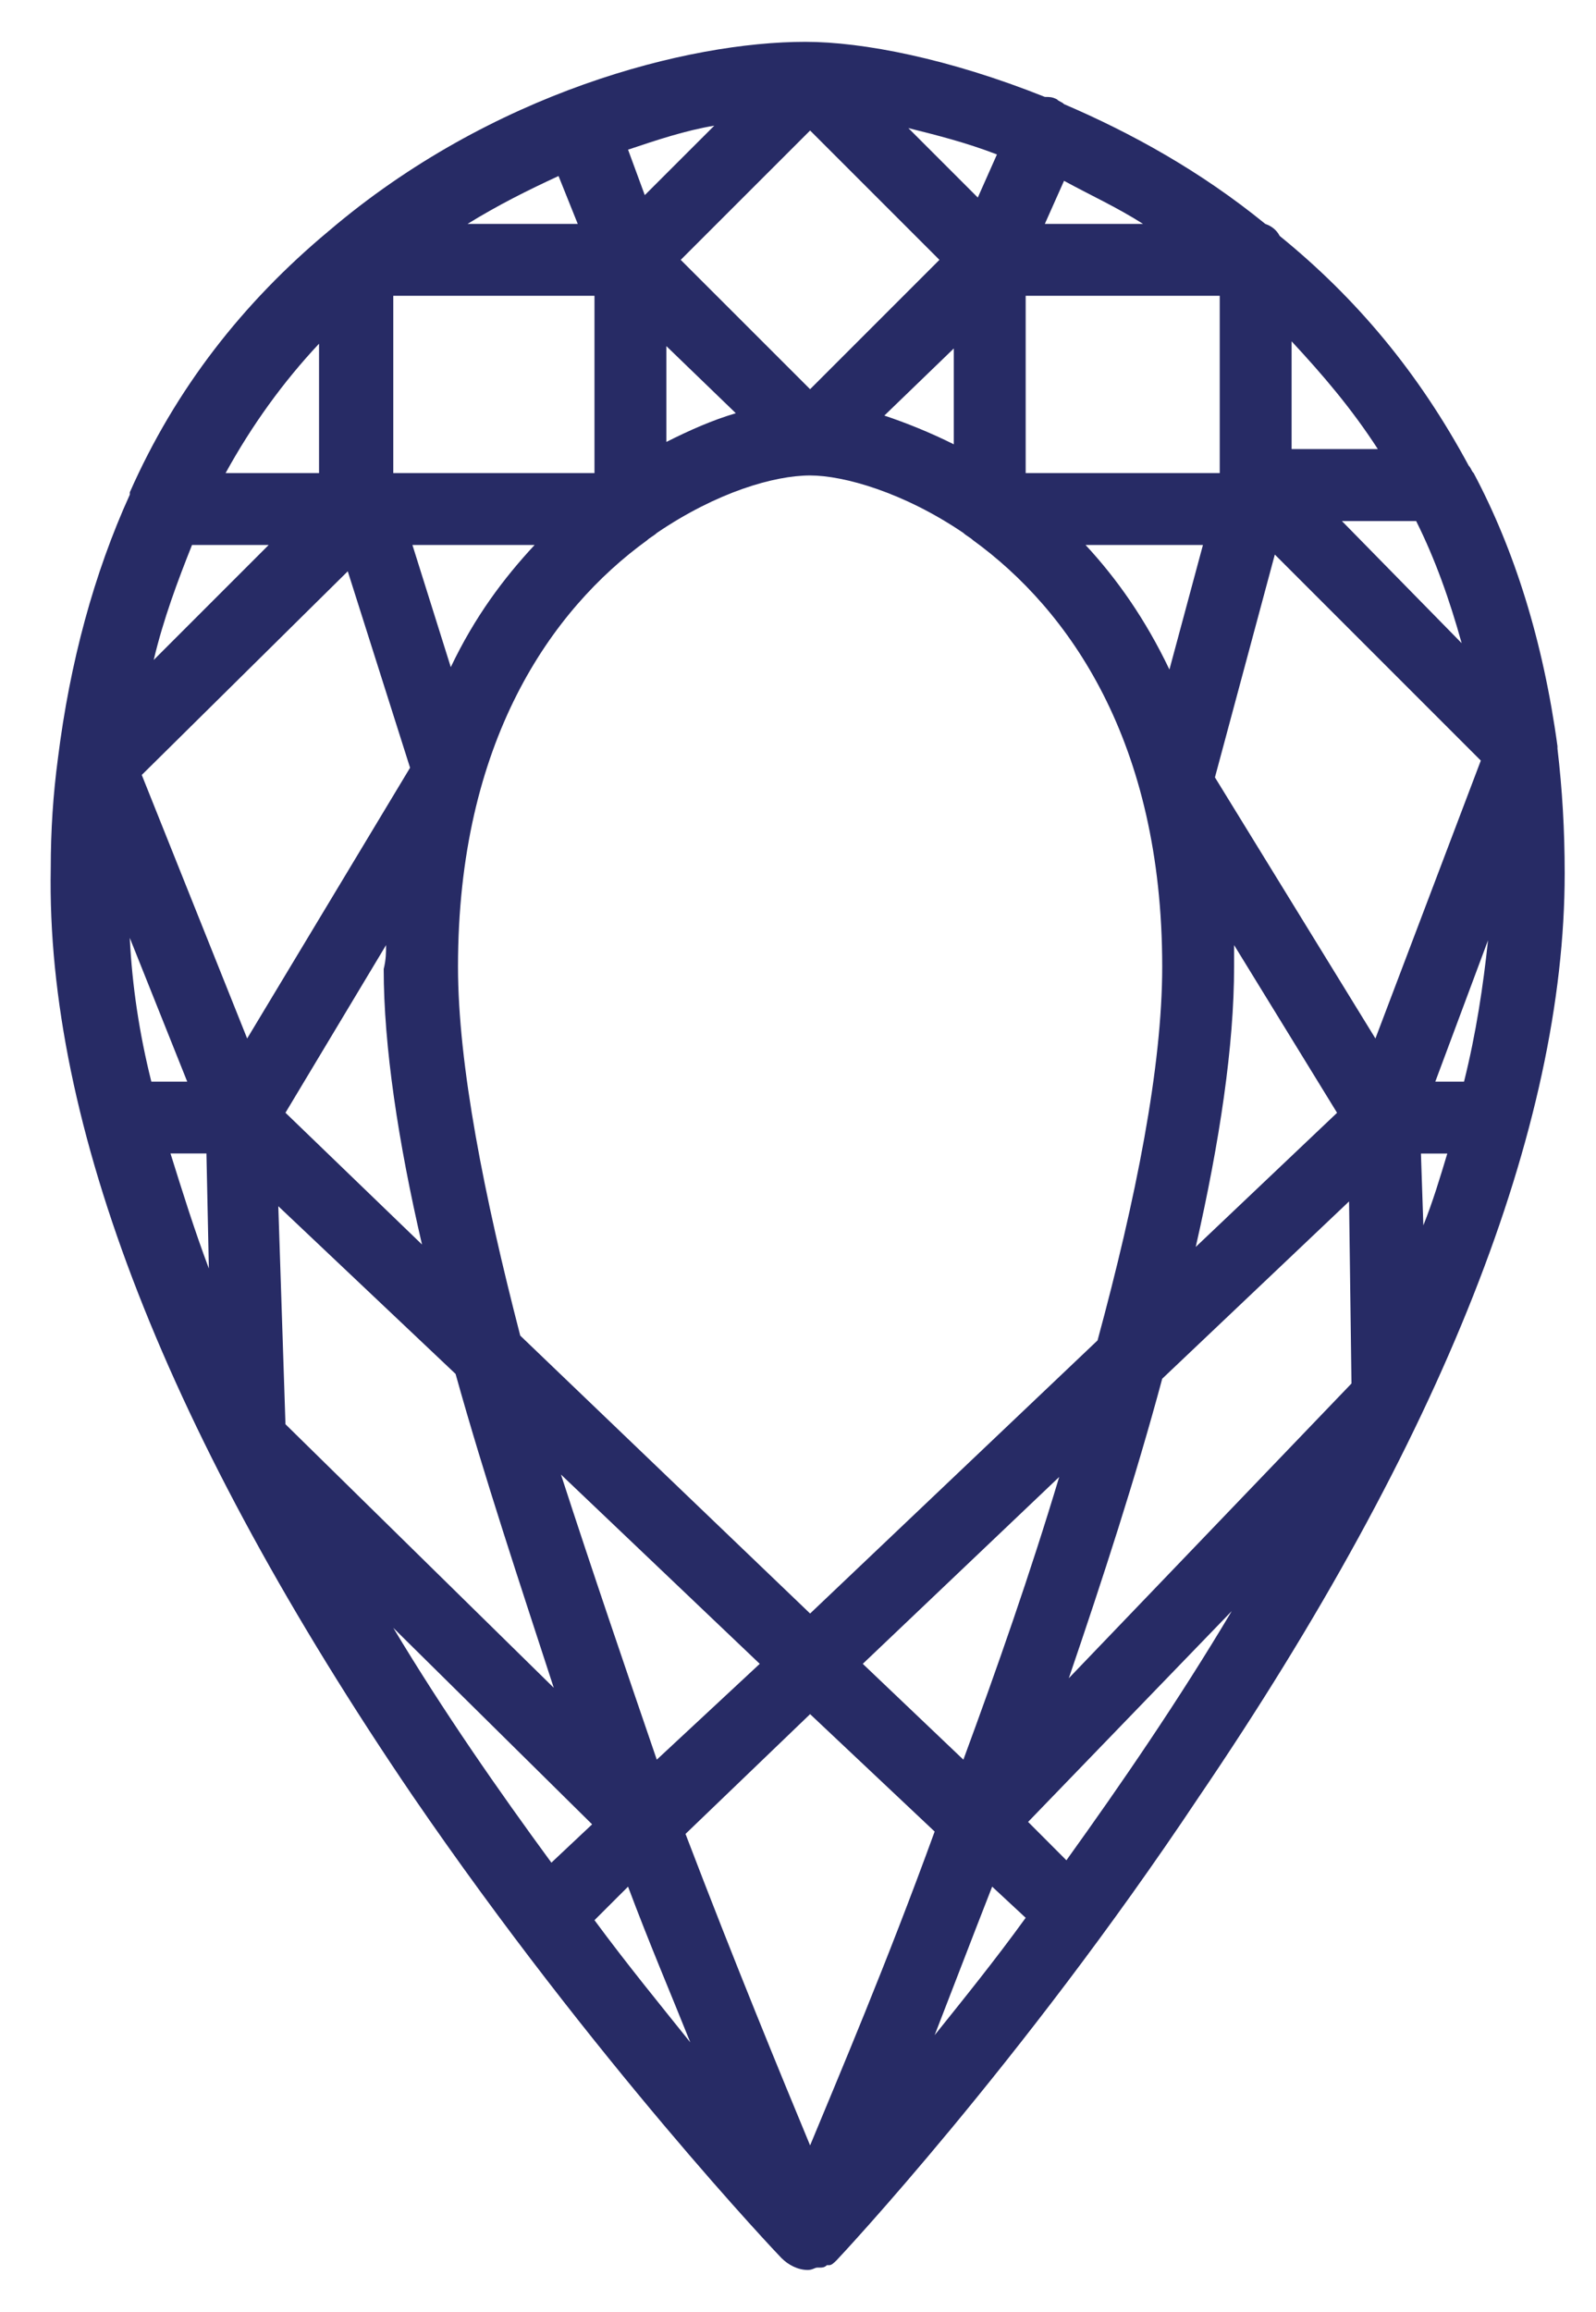 <svg width="29" height="42" viewBox="0 0 29 42" fill="none" xmlns="http://www.w3.org/2000/svg">
<path d="M26.69 8.464C26.733 8.508 26.733 8.552 26.777 8.595C27.517 9.988 28.039 11.642 28.3 13.557V13.601C28.387 14.34 28.431 15.08 28.431 15.864C28.431 20.478 26.211 26.136 21.771 32.665C18.55 37.497 15.242 41.023 15.199 41.066C15.155 41.109 15.111 41.153 15.068 41.153H15.025C14.981 41.197 14.938 41.197 14.894 41.197H14.851C14.807 41.197 14.764 41.24 14.677 41.24C14.503 41.24 14.328 41.153 14.198 41.022C14.154 40.979 10.803 37.453 7.495 32.622C3.055 26.093 0.835 20.434 0.922 15.777C0.922 15.08 0.966 14.428 1.053 13.774C1.271 12.033 1.706 10.423 2.359 8.986V8.943C3.186 7.071 4.405 5.504 5.972 4.198C8.931 1.674 12.501 0.76 14.633 0.76C15.678 0.76 17.245 1.065 18.986 1.761C19.073 1.761 19.117 1.761 19.204 1.804C19.247 1.848 19.291 1.848 19.334 1.892C20.553 2.414 21.816 3.11 22.991 4.068C23.121 4.111 23.208 4.198 23.252 4.286C24.644 5.417 25.775 6.766 26.689 8.464L26.69 8.464ZM19.334 3.285L18.985 4.068H20.77C20.291 3.763 19.812 3.546 19.334 3.285H19.334ZM8.495 4.068H10.498L10.149 3.198C9.584 3.459 9.061 3.72 8.495 4.068H8.495ZM2.75 19.651H3.402L2.358 17.039C2.401 17.91 2.532 18.78 2.75 19.651H2.75ZM25.732 9.466H24.383L26.559 11.685C26.341 10.902 26.08 10.162 25.732 9.466ZM14.72 31.142L12.456 33.318C13.37 35.712 14.197 37.715 14.72 38.977C15.242 37.715 16.113 35.669 16.983 33.275L14.72 31.142ZM17.505 31.969C18.115 30.315 18.724 28.574 19.246 26.833L15.677 30.228L17.505 31.969ZM13.805 30.228L10.193 26.789C10.758 28.53 11.368 30.315 11.934 31.969L13.805 30.228ZM14.72 29.314L19.943 24.352C20.639 21.784 21.118 19.39 21.118 17.561C21.118 13.47 19.42 11.076 17.68 9.814C17.636 9.77 17.549 9.727 17.506 9.683C16.417 8.943 15.329 8.638 14.72 8.638C14.067 8.638 13.022 8.943 11.934 9.683C11.891 9.727 11.803 9.77 11.76 9.814C10.019 11.076 8.322 13.47 8.322 17.561C8.322 19.346 8.8 21.74 9.453 24.265L14.72 29.314ZM24.992 18.867L26.907 13.818L23.164 10.075L22.076 14.123L24.992 18.867ZM22.424 17.17V17.561C22.424 18.998 22.163 20.739 21.727 22.654L24.295 20.217L22.424 17.17ZM7.015 17.17L5.187 20.216L7.668 22.61C7.233 20.739 6.972 18.998 6.972 17.605C7.015 17.431 7.015 17.3 7.015 17.17L7.015 17.17ZM9.714 9.901H7.494L8.191 12.12C8.626 11.207 9.148 10.51 9.714 9.901H9.714ZM7.146 8.595H10.802V5.374H7.146L7.146 8.595ZM12.108 8.029C12.543 7.811 12.935 7.637 13.37 7.507L12.108 6.288V8.029ZM14.72 7.071L17.07 4.721L14.72 2.371L12.369 4.721L14.72 7.071ZM16.069 7.55C16.461 7.681 16.896 7.855 17.331 8.072V6.331L16.069 7.55ZM18.637 8.595H22.163L22.163 5.374H18.637L18.637 8.595ZM19.725 9.901C20.291 10.51 20.813 11.25 21.249 12.164L21.858 9.901H19.725ZM26.08 19.651H26.602C26.82 18.78 26.951 17.91 27.038 17.083L26.08 19.651ZM25.819 20.957L25.863 22.262C26.037 21.827 26.167 21.392 26.298 20.957H25.819ZM24.513 21.827L21.118 25.048C20.639 26.833 20.03 28.704 19.421 30.489L24.557 25.135L24.513 21.827ZM16.983 36.974C17.505 36.322 18.071 35.625 18.637 34.842L18.028 34.276C17.636 35.277 17.288 36.191 16.983 36.974L16.983 36.974ZM11.412 34.276L10.802 34.885C11.412 35.712 12.021 36.452 12.543 37.105C12.195 36.234 11.803 35.32 11.412 34.276L11.412 34.276ZM8.278 24.961L5.057 21.914L5.187 25.875L10.062 30.663C9.453 28.791 8.8 26.833 8.278 24.961L8.278 24.961ZM3.751 20.956H3.098C3.316 21.653 3.533 22.349 3.795 23.046L3.751 20.956ZM2.793 11.99L4.882 9.901H3.489C3.229 10.553 2.968 11.25 2.793 11.99ZM2.576 14.079L4.491 18.867L7.451 13.948L6.319 10.379L2.576 14.079ZM11.716 3.545L12.979 2.283C12.456 2.37 11.934 2.544 11.412 2.719L11.716 3.545ZM17.767 3.589L18.115 2.806C17.549 2.588 17.027 2.458 16.505 2.327L17.767 3.589ZM23.469 8.159H25.036C24.557 7.419 24.035 6.81 23.469 6.201V8.159ZM22.381 29.27L18.681 33.1L19.377 33.797C20.378 32.404 21.423 30.88 22.381 29.27L22.381 29.27ZM10.019 33.84L10.759 33.144L7.146 29.574C8.06 31.098 9.061 32.534 10.019 33.84L10.019 33.84ZM4.099 8.595H5.797V6.244C5.144 6.941 4.578 7.724 4.099 8.595Z" fill="#272B65"/>
</svg>
